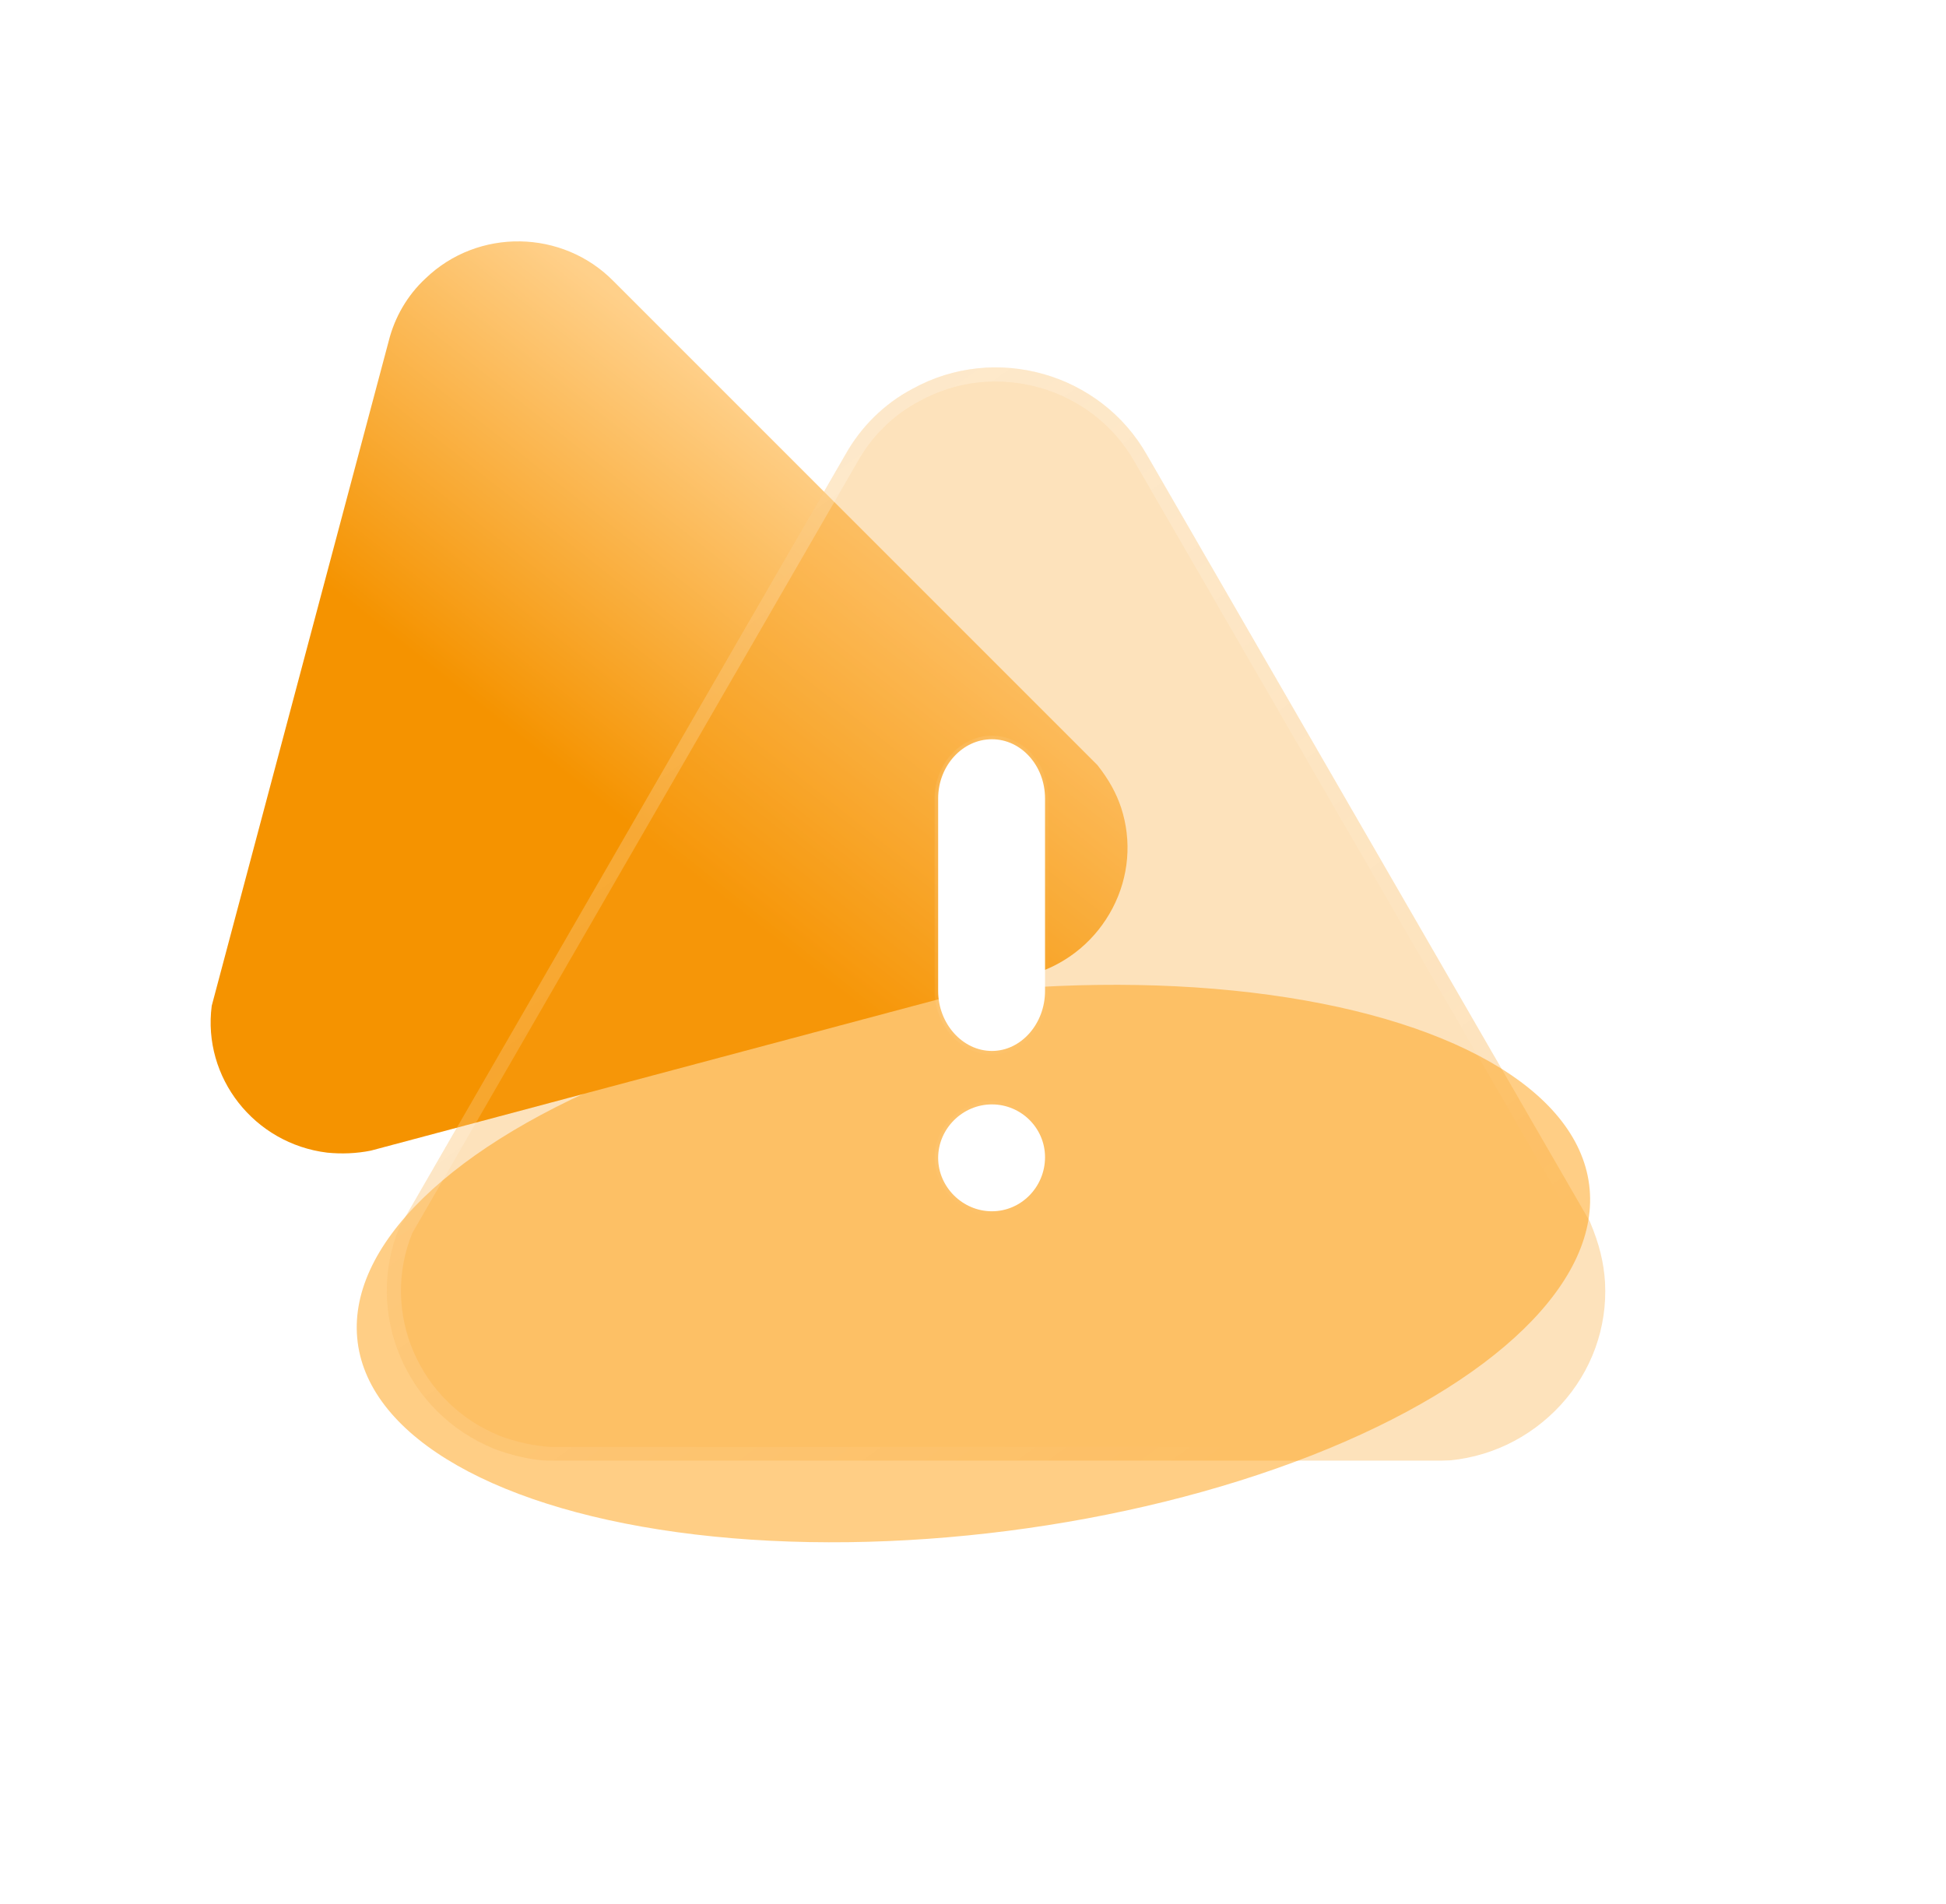 <svg width="138" height="135" viewBox="0 0 138 135" fill="none" xmlns="http://www.w3.org/2000/svg">
<g filter="url(#filter0_f_3442_13587)">
<ellipse cx="44.017" cy="19.112" rx="44.017" ry="19.112" transform="matrix(-0.992 0.127 0.127 0.992 110.268 65.053)" fill="#FF9E0C" fill-opacity="0.5"/>
</g>
<g clip-path="url(#clip0_3442_13587)">
<path d="M77.831 54.264L43.511 19.943C39.898 16.262 33.901 16.154 30.176 19.746C28.878 20.946 27.988 22.512 27.571 24.163L15.015 71.324C14.35 76.415 18.027 81.103 23.2 81.738C24.228 81.84 25.287 81.8 26.301 81.594L73.422 69.028C75.802 68.256 77.74 66.613 78.902 64.394C80.062 62.169 80.274 59.623 79.502 57.268C79.162 56.262 78.672 55.338 77.831 54.264Z" fill="url(#paint0_linear_3442_13587)"/>
<g filter="url(#filter1_b_3442_13587)">
<path d="M112.74 86.619L81.337 32.266C78.054 26.46 70.582 24.325 64.707 27.574C62.677 28.641 61.035 30.302 59.956 32.228L28.337 87.004C25.788 93.147 28.812 100.234 35.075 102.753C36.328 103.223 37.667 103.526 39.006 103.607H102.244C105.483 103.436 108.464 102.028 110.667 99.641C112.87 97.246 113.993 94.133 113.82 90.931C113.733 89.561 113.431 88.242 112.74 86.619Z" fill="#F89F1B" fill-opacity="0.3"/>
<path d="M80.902 32.512L80.904 32.516L112.292 86.843C112.954 88.404 113.239 89.66 113.321 90.96C113.486 94.026 112.411 97.006 110.299 99.302C108.186 101.59 105.333 102.94 102.23 103.107H39.021C37.743 103.028 36.46 102.738 35.256 102.287C29.259 99.872 26.37 93.097 28.786 87.225L60.389 32.478L60.389 32.478L60.392 32.472C61.427 30.627 63 29.037 64.94 28.017L64.94 28.017L64.949 28.012C70.583 24.896 77.754 26.944 80.902 32.512Z" stroke="url(#paint1_linear_3442_13587)" stroke-linecap="round" stroke-linejoin="round"/>
</g>
<g filter="url(#filter2_b_3442_13587)">
<mask id="path-5-inside-1_3442_13587" fill="white">
<path fill-rule="evenodd" clip-rule="evenodd" d="M70.34 74.527C72.419 74.527 74.108 72.592 74.108 70.275V56.621C74.108 54.299 72.419 52.422 70.34 52.422C68.261 52.422 66.529 54.299 66.529 56.621V70.275C66.529 72.592 68.261 74.527 70.34 74.527ZM66.529 82.108C66.529 84.17 68.261 85.896 70.34 85.896C72.419 85.896 74.108 84.17 74.108 82.061C74.108 79.999 72.419 78.317 70.34 78.317C68.261 78.317 66.529 80.038 66.529 82.108Z"/>
</mask>
<path fill-rule="evenodd" clip-rule="evenodd" d="M70.34 74.527C72.419 74.527 74.108 72.592 74.108 70.275V56.621C74.108 54.299 72.419 52.422 70.34 52.422C68.261 52.422 66.529 54.299 66.529 56.621V70.275C66.529 72.592 68.261 74.527 70.34 74.527ZM66.529 82.108C66.529 84.17 68.261 85.896 70.34 85.896C72.419 85.896 74.108 84.17 74.108 82.061C74.108 79.999 72.419 78.317 70.34 78.317C68.261 78.317 66.529 80.038 66.529 82.108Z" fill="white"/>
<path d="M73.855 70.275C73.855 72.483 72.25 74.275 70.34 74.275V74.78C72.587 74.78 74.36 72.701 74.36 70.275H73.855ZM73.855 56.621V70.275H74.36V56.621H73.855ZM70.34 52.675C72.254 52.675 73.855 54.413 73.855 56.621H74.36C74.36 54.186 72.583 52.169 70.34 52.169V52.675ZM66.781 56.621C66.781 54.417 68.422 52.675 70.34 52.675V52.169C68.1 52.169 66.276 54.182 66.276 56.621H66.781ZM66.781 70.275V56.621H66.276V70.275H66.781ZM70.34 74.275C68.426 74.275 66.781 72.479 66.781 70.275H66.276C66.276 72.704 68.096 74.78 70.34 74.78V74.275ZM70.34 85.643C68.399 85.643 66.781 84.029 66.781 82.108H66.276C66.276 84.311 68.123 86.148 70.34 86.148V85.643ZM73.855 82.061C73.855 84.035 72.275 85.643 70.34 85.643V86.148C72.563 86.148 74.36 84.305 74.36 82.061H73.855ZM70.34 78.569C72.281 78.569 73.855 80.14 73.855 82.061H74.36C74.36 79.859 72.557 78.064 70.34 78.064V78.569ZM66.781 82.108C66.781 80.179 68.399 78.569 70.34 78.569V78.064C68.123 78.064 66.276 79.897 66.276 82.108H66.781Z" fill="url(#paint2_linear_3442_13587)" mask="url(#path-5-inside-1_3442_13587)"/>
</g>
</g>
<defs>
<filter id="filter0_f_3442_13587" x="0.68" y="45.206" width="136.72" height="88.806" filterUnits="userSpaceOnUse" color-interpolation-filters="sRGB">
<feFlood flood-opacity="0" result="BackgroundImageFix"/>
<feBlend mode="normal" in="SourceGraphic" in2="BackgroundImageFix" result="shape"/>
<feGaussianBlur stdDeviation="12.316" result="effect1_foregroundBlur_3442_13587"/>
</filter>
<filter id="filter1_b_3442_13587" x="12.275" y="10.895" width="116.72" height="107.87" filterUnits="userSpaceOnUse" color-interpolation-filters="sRGB">
<feFlood flood-opacity="0" result="BackgroundImageFix"/>
<feGaussianBlur in="BackgroundImageFix" stdDeviation="7.579"/>
<feComposite in2="SourceAlpha" operator="in" result="effect1_backgroundBlur_3442_13587"/>
<feBlend mode="normal" in="SourceGraphic" in2="effect1_backgroundBlur_3442_13587" result="shape"/>
</filter>
<filter id="filter2_b_3442_13587" x="57.055" y="42.948" width="26.526" height="52.422" filterUnits="userSpaceOnUse" color-interpolation-filters="sRGB">
<feFlood flood-opacity="0" result="BackgroundImageFix"/>
<feGaussianBlur in="BackgroundImageFix" stdDeviation="4.737"/>
<feComposite in2="SourceAlpha" operator="in" result="effect1_backgroundBlur_3442_13587"/>
<feBlend mode="normal" in="SourceGraphic" in2="effect1_backgroundBlur_3442_13587" result="shape"/>
</filter>
<linearGradient id="paint0_linear_3442_13587" x1="47" y1="23.5" x2="2.799" y2="79.406" gradientUnits="userSpaceOnUse">
<stop stop-color="#FFD08A"/>
<stop offset="0.406" stop-color="#F59300"/>
<stop offset="1" stop-color="#F59300"/>
</linearGradient>
<linearGradient id="paint1_linear_3442_13587" x1="41.187" y1="35.088" x2="89.28" y2="101.45" gradientUnits="userSpaceOnUse">
<stop stop-color="white" stop-opacity="0.25"/>
<stop offset="1" stop-color="white" stop-opacity="0"/>
</linearGradient>
<linearGradient id="paint2_linear_3442_13587" x1="67.735" y1="56.322" x2="79.093" y2="59.507" gradientUnits="userSpaceOnUse">
<stop stop-color="white" stop-opacity="0.25"/>
<stop offset="1" stop-color="white" stop-opacity="0"/>
</linearGradient>
<clipPath id="clip0_3442_13587">
<rect width="99.158" height="86.526" fill="white" transform="translate(14.737 17.053)"/>
</clipPath>
</defs>
</svg>
